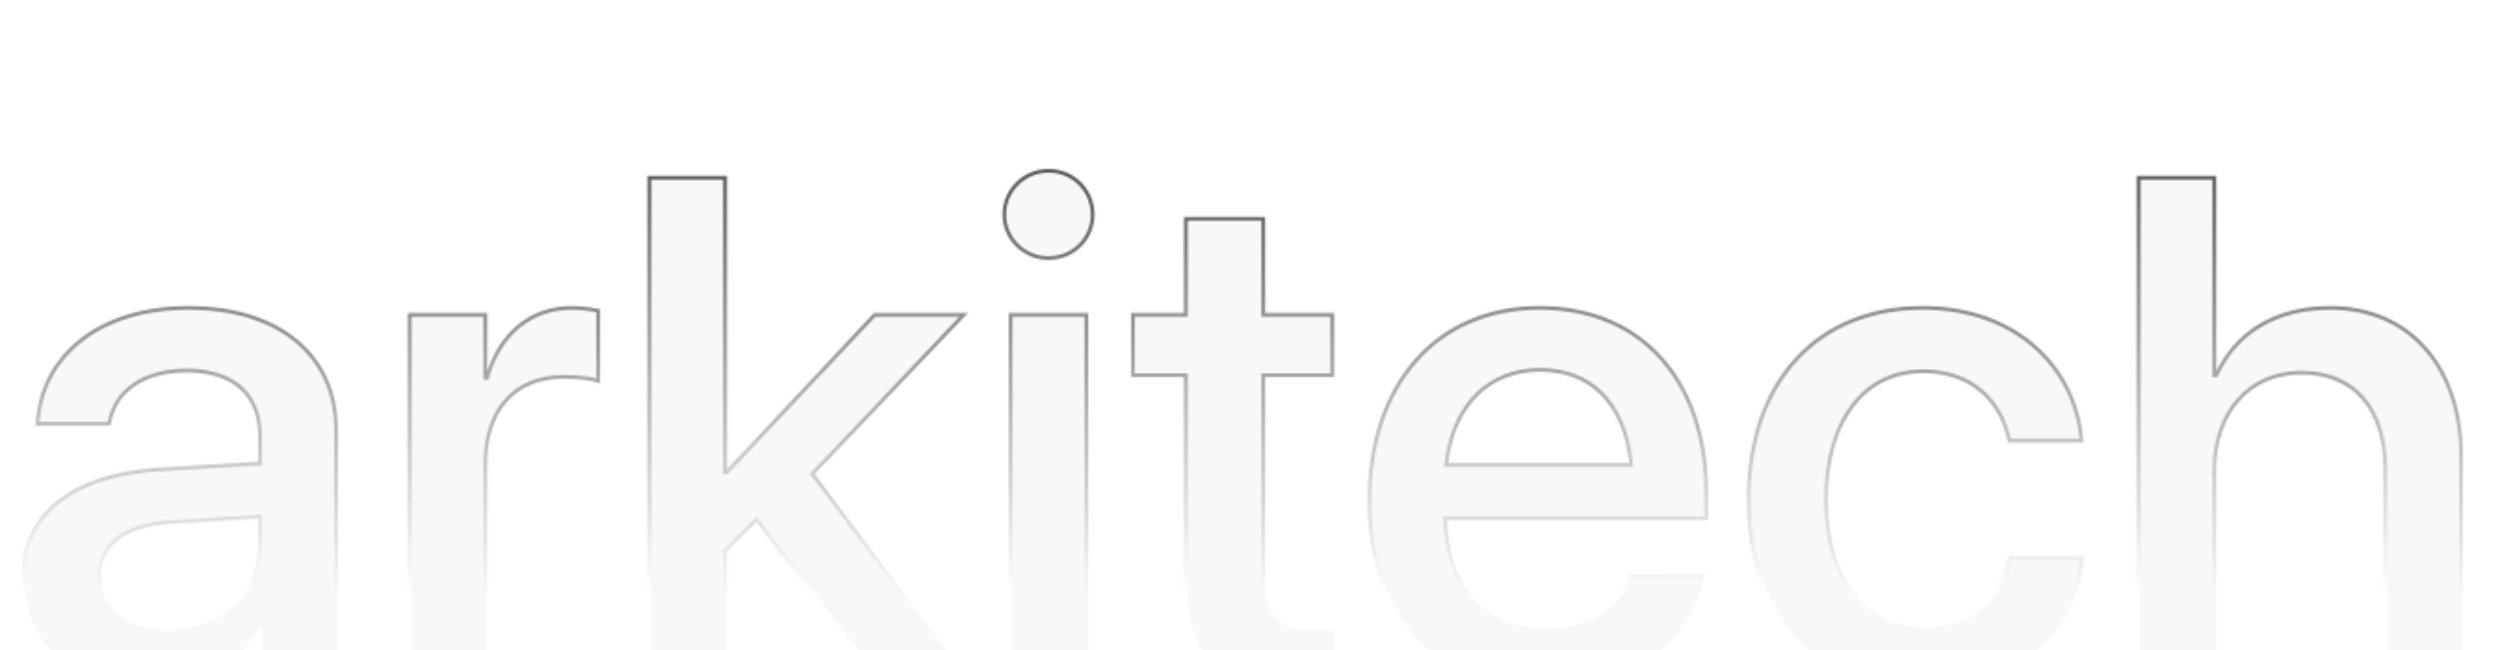 <svg width="1346" height="350" viewBox="0 0 1346 350" fill="none" xmlns="http://www.w3.org/2000/svg">
<g style="mix-blend-mode:luminosity" clip-path="url(#clip0_156_2)">
<path d="M79.487 371.585C39.866 371.585 13.264 347.246 13.264 311.587V311.21C13.264 276.683 40.055 255.552 87.034 252.721L140.995 249.514V234.609C140.995 212.723 126.844 199.516 101.562 199.516C77.978 199.516 63.45 210.648 60.054 226.496L59.677 228.194H21.188L21.377 226.119C24.207 191.969 53.828 165.744 102.694 165.744C151.183 165.744 181.936 191.403 181.936 231.213V368H140.995V336.68H140.24C128.731 358 105.713 371.585 79.487 371.585ZM54.394 310.644C54.394 328.002 68.733 338.945 90.619 338.945C119.297 338.945 140.995 319.511 140.995 293.663V278.192L92.506 281.211C67.978 282.72 54.394 293.475 54.394 310.266V310.644ZM221.557 368V169.517H262.311V203.478H263.254C269.669 180.271 286.272 165.744 308.913 165.744C314.761 165.744 319.855 166.687 323.063 167.253V205.176C319.855 203.855 312.686 202.912 304.762 202.912C278.536 202.912 262.311 220.081 262.311 249.703V368H221.557ZM350.609 368V95.746H391.362V254.231H392.305L471.925 169.517H519.848L438.341 255.174L523.055 368H475.698L408.343 279.702L391.362 296.493V368H350.609ZM565.506 138.952C552.299 138.952 541.734 128.387 541.734 115.557C541.734 102.539 552.299 91.973 565.506 91.973C578.902 91.973 589.279 102.539 589.279 115.557C589.279 128.387 578.902 138.952 565.506 138.952ZM545.13 368V169.517H585.883V368H545.13ZM697.577 371.962C658.333 371.962 639.466 355.359 639.466 315.738V201.969H610.976V169.517H639.466V117.821H681.162V169.517H718.331V201.969H681.162V313.285C681.162 333.473 690.218 339.511 707.388 339.511C711.727 339.511 715.312 339.133 718.331 338.756V370.264C713.614 371.019 705.878 371.962 697.577 371.962ZM831.911 371.962C773.611 371.962 738.33 332.152 738.33 269.513V269.325C738.33 207.252 774.177 165.744 829.836 165.744C885.494 165.744 919.643 205.742 919.643 265.362V279.136H779.083C779.838 316.681 800.403 338.567 832.854 338.567C857.004 338.567 873.041 326.115 878.136 311.21L878.702 309.7H917.379L917.002 311.776C910.587 343.284 880.022 371.962 831.911 371.962ZM830.024 199.139C803.61 199.139 783.234 217.062 779.649 250.269H879.268C875.872 215.93 856.627 199.139 830.024 199.139ZM1036.62 371.962C978.698 371.962 942.473 332.152 942.473 268.57V268.381C942.473 205.554 979.452 165.744 1036.05 165.744C1087.18 165.744 1118.13 198.573 1121.52 235.93L1121.71 237.25H1082.84L1082.47 235.741C1078.13 216.308 1063.03 199.893 1036.43 199.893C1004.73 199.893 984.169 226.307 984.169 268.759V268.947C984.169 312.342 1005.11 337.812 1036.62 337.812C1061.71 337.812 1077.75 323.285 1082.66 301.776L1082.84 300.267H1122.09L1121.9 301.587C1117.56 341.397 1084.35 371.962 1036.62 371.962ZM1152.46 368V95.746H1193.22V202.157H1194.16C1204.73 179.139 1226.05 165.744 1255.67 165.744C1298.12 165.744 1326.04 197.441 1326.04 245.363V368H1285.29V253.099C1285.29 220.27 1268.69 200.648 1240.01 200.648C1211.9 200.648 1193.22 222.157 1193.22 253.099V368H1152.46Z" fill="#0A0A0A" fill-opacity="0.03"/>
<mask id="mask0_156_2" style="mask-type:alpha" maskUnits="userSpaceOnUse" x="12" y="91" width="1314" height="281">
<mask id="path-2-outside-1_156_2" maskUnits="userSpaceOnUse" x="11" y="90" width="1316" height="283" fill="black">
<rect fill="white" x="11" y="90" width="1316" height="283"/>
<path d="M78.487 371.585C38.866 371.585 12.264 347.246 12.264 311.587V311.21C12.264 276.683 39.055 255.552 86.034 252.721L139.995 249.514V234.609C139.995 212.723 125.844 199.516 100.562 199.516C76.978 199.516 62.45 210.648 59.054 226.496L58.677 228.194H20.188L20.377 226.119C23.207 191.969 52.828 165.744 101.694 165.744C150.183 165.744 180.936 191.403 180.936 231.213V368H139.995V336.68H139.24C127.731 358 104.713 371.585 78.487 371.585ZM53.394 310.644C53.394 328.002 67.733 338.945 89.619 338.945C118.297 338.945 139.995 319.511 139.995 293.663V278.192L91.506 281.211C66.978 282.72 53.394 293.475 53.394 310.266V310.644ZM220.557 368V169.517H261.311V203.478H262.254C268.669 180.271 285.272 165.744 307.913 165.744C313.761 165.744 318.855 166.687 322.063 167.253V205.176C318.855 203.855 311.686 202.912 303.762 202.912C277.536 202.912 261.311 220.081 261.311 249.703V368H220.557ZM349.609 368V95.746H390.362V254.231H391.305L470.925 169.517H518.848L437.341 255.174L522.055 368H474.698L407.343 279.702L390.362 296.493V368H349.609ZM564.506 138.952C551.299 138.952 540.734 128.387 540.734 115.557C540.734 102.539 551.299 91.973 564.506 91.973C577.902 91.973 588.279 102.539 588.279 115.557C588.279 128.387 577.902 138.952 564.506 138.952ZM544.13 368V169.517H584.883V368H544.13ZM696.577 371.962C657.333 371.962 638.466 355.359 638.466 315.738V201.969H609.976V169.517H638.466V117.821H680.162V169.517H717.331V201.969H680.162V313.285C680.162 333.473 689.218 339.511 706.388 339.511C710.727 339.511 714.312 339.133 717.331 338.756V370.264C712.614 371.019 704.878 371.962 696.577 371.962ZM830.911 371.962C772.611 371.962 737.33 332.152 737.33 269.513V269.325C737.33 207.252 773.177 165.744 828.836 165.744C884.494 165.744 918.643 205.742 918.643 265.362V279.136H778.083C778.838 316.681 799.403 338.567 831.854 338.567C856.004 338.567 872.041 326.115 877.136 311.21L877.702 309.7H916.379L916.002 311.776C909.587 343.284 879.022 371.962 830.911 371.962ZM829.024 199.139C802.61 199.139 782.234 217.062 778.649 250.269H878.268C874.872 215.93 855.627 199.139 829.024 199.139ZM1035.62 371.962C977.698 371.962 941.473 332.152 941.473 268.57V268.381C941.473 205.554 978.452 165.744 1035.05 165.744C1086.18 165.744 1117.13 198.573 1120.52 235.93L1120.71 237.25H1081.84L1081.47 235.741C1077.13 216.308 1062.03 199.893 1035.43 199.893C1003.73 199.893 983.169 226.307 983.169 268.759V268.947C983.169 312.342 1004.11 337.812 1035.62 337.812C1060.71 337.812 1076.75 323.285 1081.66 301.776L1081.84 300.267H1121.09L1120.9 301.587C1116.56 341.397 1083.35 371.962 1035.62 371.962ZM1151.46 368V95.746H1192.22V202.157H1193.16C1203.73 179.139 1225.05 165.744 1254.67 165.744C1297.12 165.744 1325.04 197.441 1325.04 245.363V368H1284.29V253.099C1284.29 220.27 1267.69 200.648 1239.01 200.648C1210.9 200.648 1192.22 222.157 1192.22 253.099V368H1151.46Z"/>
</mask>
<path d="M86.034 252.721L85.975 251.723L85.974 251.723L86.034 252.721ZM139.995 249.514L140.054 250.512L140.995 250.456V249.514H139.995ZM59.054 226.496L60.031 226.713L60.032 226.706L59.054 226.496ZM58.677 228.194V229.194H59.479L59.653 228.411L58.677 228.194ZM20.188 228.194L19.192 228.104L19.093 229.194H20.188V228.194ZM20.377 226.119L21.372 226.209L21.373 226.201L20.377 226.119ZM180.936 368V369H181.936V368H180.936ZM139.995 368H138.995V369H139.995V368ZM139.995 336.68H140.995V335.68H139.995V336.68ZM139.24 336.68V335.68H138.643L138.36 336.205L139.24 336.68ZM139.995 278.192H140.995V277.128L139.932 277.194L139.995 278.192ZM91.506 281.211L91.567 282.209L91.568 282.209L91.506 281.211ZM78.487 370.585C58.881 370.585 42.579 364.565 31.19 354.218C19.81 343.878 13.264 329.155 13.264 311.587H11.264C11.264 329.679 18.019 344.954 29.845 355.698C41.663 366.435 58.473 372.585 78.487 372.585V370.585ZM13.264 311.587V311.21H11.264V311.587H13.264ZM13.264 311.21C13.264 294.237 19.833 280.617 32.153 270.863C44.507 261.082 62.726 255.127 86.094 253.72L85.974 251.723C62.364 253.146 43.697 259.172 30.911 269.295C18.09 279.446 11.264 293.655 11.264 311.21H13.264ZM86.094 253.72L140.054 250.512L139.935 248.516L85.975 251.723L86.094 253.72ZM140.995 249.514V234.609H138.995V249.514H140.995ZM140.995 234.609C140.995 223.442 137.377 214.376 130.429 208.112C123.494 201.862 113.368 198.516 100.562 198.516V200.516C113.038 200.516 122.628 203.774 129.09 209.598C135.537 215.409 138.995 223.89 138.995 234.609H140.995ZM100.562 198.516C76.655 198.516 61.599 209.846 58.077 226.287L60.032 226.706C63.301 211.449 77.301 200.516 100.562 200.516V198.516ZM58.078 226.279L57.701 227.977L59.653 228.411L60.031 226.713L58.078 226.279ZM58.677 227.194H20.188V229.194H58.677V227.194ZM21.184 228.285L21.372 226.209L19.381 226.028L19.192 228.104L21.184 228.285ZM21.373 226.201C24.149 192.71 53.195 166.744 101.694 166.744V164.744C52.461 164.744 22.265 191.228 19.38 226.036L21.373 226.201ZM101.694 166.744C125.771 166.744 145.335 173.114 158.861 184.32C172.367 195.509 179.936 211.587 179.936 231.213H181.936C181.936 211.029 174.129 194.372 160.136 182.78C146.163 171.203 126.106 164.744 101.694 164.744V166.744ZM179.936 231.213V368H181.936V231.213H179.936ZM180.936 367H139.995V369H180.936V367ZM140.995 368V336.68H138.995V368H140.995ZM139.995 335.68H139.24V337.68H139.995V335.68ZM138.36 336.205C127.035 357.184 104.366 370.585 78.487 370.585V372.585C105.06 372.585 128.427 358.817 140.12 337.155L138.36 336.205ZM52.394 310.644C52.394 319.628 56.119 326.996 62.686 332.093C69.229 337.171 78.521 339.945 89.619 339.945V337.945C78.831 337.945 70.011 335.247 63.913 330.513C57.839 325.8 54.394 319.018 54.394 310.644H52.394ZM89.619 339.945C118.746 339.945 140.995 320.162 140.995 293.663H138.995C138.995 318.86 117.849 337.945 89.619 337.945V339.945ZM140.995 293.663V278.192H138.995V293.663H140.995ZM139.932 277.194L91.444 280.213L91.568 282.209L140.057 279.19L139.932 277.194ZM91.444 280.213C79.064 280.975 69.317 284.075 62.642 289.215C55.931 294.384 52.394 301.565 52.394 310.266H54.394C54.394 302.176 57.65 295.584 63.862 290.8C70.111 285.988 79.42 282.957 91.567 282.209L91.444 280.213ZM52.394 310.266V310.644H54.394V310.266H52.394ZM220.557 368H219.557V369H220.557V368ZM220.557 169.517V168.517H219.557V169.517H220.557ZM261.311 169.517H262.311V168.517H261.311V169.517ZM261.311 203.478H260.311V204.478H261.311V203.478ZM262.254 203.478V204.478H263.015L263.218 203.745L262.254 203.478ZM322.063 167.253H323.063V166.414L322.237 166.268L322.063 167.253ZM322.063 205.176L321.682 206.101L323.063 206.669V205.176H322.063ZM261.311 368V369H262.311V368H261.311ZM221.557 368V169.517H219.557V368H221.557ZM220.557 170.517H261.311V168.517H220.557V170.517ZM260.311 169.517V203.478H262.311V169.517H260.311ZM261.311 204.478H262.254V202.478H261.311V204.478ZM263.218 203.745C269.535 180.892 285.799 166.744 307.913 166.744V164.744C284.745 164.744 267.803 179.651 261.29 203.212L263.218 203.745ZM307.913 166.744C313.662 166.744 318.675 167.671 321.889 168.238L322.237 166.268C319.036 165.703 313.86 164.744 307.913 164.744V166.744ZM321.063 167.253V205.176H323.063V167.253H321.063ZM322.444 204.251C320.714 203.539 318.014 202.961 314.806 202.557C311.577 202.15 307.761 201.912 303.762 201.912V203.912C307.687 203.912 311.418 204.146 314.556 204.541C317.716 204.939 320.204 205.492 321.682 206.101L322.444 204.251ZM303.762 201.912C290.423 201.912 279.522 206.285 271.965 214.523C264.417 222.751 260.311 234.715 260.311 249.703H262.311C262.311 235.069 266.317 223.638 273.439 215.875C280.55 208.123 290.875 203.912 303.762 203.912V201.912ZM260.311 249.703V368H262.311V249.703H260.311ZM261.311 367H220.557V369H261.311V367ZM349.609 368H348.609V369H349.609V368ZM349.609 95.746V94.746H348.609V95.746H349.609ZM390.362 95.746H391.362V94.746H390.362V95.746ZM390.362 254.231H389.362V255.231H390.362V254.231ZM391.305 254.231V255.231H391.738L392.034 254.916L391.305 254.231ZM470.925 169.517V168.517H470.493L470.196 168.832L470.925 169.517ZM518.848 169.517L519.572 170.207L521.18 168.517H518.848V169.517ZM437.341 255.174L436.617 254.485L436.034 255.098L436.542 255.775L437.341 255.174ZM522.055 368V369H524.056L522.855 367.4L522.055 368ZM474.698 368L473.903 368.607L474.204 369H474.698V368ZM407.343 279.702L408.138 279.095L407.448 278.191L406.639 278.991L407.343 279.702ZM390.362 296.493L389.659 295.782L389.362 296.076V296.493H390.362ZM390.362 368V369H391.362V368H390.362ZM350.609 368V95.746H348.609V368H350.609ZM349.609 96.746H390.362V94.746H349.609V96.746ZM389.362 95.746V254.231H391.362V95.746H389.362ZM390.362 255.231H391.305V253.231H390.362V255.231ZM392.034 254.916L471.654 170.202L470.196 168.832L390.577 253.546L392.034 254.916ZM470.925 170.517H518.848V168.517H470.925V170.517ZM518.123 168.828L436.617 254.485L438.066 255.864L519.572 170.207L518.123 168.828ZM436.542 255.775L521.255 368.6L522.855 367.4L438.141 254.574L436.542 255.775ZM522.055 367H474.698V369H522.055V367ZM475.494 367.393L408.138 279.095L406.548 280.308L473.903 368.607L475.494 367.393ZM406.639 278.991L389.659 295.782L391.065 297.204L408.046 280.413L406.639 278.991ZM389.362 296.493V368H391.362V296.493H389.362ZM390.362 367H349.609V369H390.362V367ZM544.13 368H543.13V369H544.13V368ZM544.13 169.517V168.517H543.13V169.517H544.13ZM584.883 169.517H585.883V168.517H584.883V169.517ZM584.883 368V369H585.883V368H584.883ZM564.506 137.952C551.841 137.952 541.734 127.824 541.734 115.557H539.734C539.734 128.949 550.757 139.952 564.506 139.952V137.952ZM541.734 115.557C541.734 103.096 551.846 92.973 564.506 92.973V90.973C550.752 90.973 539.734 101.981 539.734 115.557H541.734ZM564.506 92.973C577.35 92.973 587.279 103.091 587.279 115.557H589.279C589.279 101.986 578.454 90.973 564.506 90.973V92.973ZM587.279 115.557C587.279 127.829 577.355 137.952 564.506 137.952V139.952C578.449 139.952 589.279 128.944 589.279 115.557H587.279ZM545.13 368V169.517H543.13V368H545.13ZM544.13 170.517H584.883V168.517H544.13V170.517ZM583.883 169.517V368H585.883V169.517H583.883ZM584.883 367H544.13V369H584.883V367ZM638.466 201.969H639.466V200.969H638.466V201.969ZM609.976 201.969H608.976V202.969H609.976V201.969ZM609.976 169.517V168.517H608.976V169.517H609.976ZM638.466 169.517V170.517H639.466V169.517H638.466ZM638.466 117.821V116.821H637.466V117.821H638.466ZM680.162 117.821H681.162V116.821H680.162V117.821ZM680.162 169.517H679.162V170.517H680.162V169.517ZM717.331 169.517H718.331V168.517H717.331V169.517ZM717.331 201.969V202.969H718.331V201.969H717.331ZM680.162 201.969V200.969H679.162V201.969H680.162ZM717.331 338.756H718.331V337.623L717.206 337.764L717.331 338.756ZM717.331 370.264L717.489 371.251L718.331 371.117V370.264H717.331ZM696.577 370.962C677.069 370.962 662.846 366.832 653.492 357.981C644.149 349.143 639.466 335.407 639.466 315.738H637.466C637.466 335.689 642.216 350.066 652.117 359.434C662.008 368.791 676.84 372.962 696.577 372.962V370.962ZM639.466 315.738V201.969H637.466V315.738H639.466ZM638.466 200.969H609.976V202.969H638.466V200.969ZM610.976 201.969V169.517H608.976V201.969H610.976ZM609.976 170.517H638.466V168.517H609.976V170.517ZM639.466 169.517V117.821H637.466V169.517H639.466ZM638.466 118.821H680.162V116.821H638.466V118.821ZM679.162 117.821V169.517H681.162V117.821H679.162ZM680.162 170.517H717.331V168.517H680.162V170.517ZM716.331 169.517V201.969H718.331V169.517H716.331ZM717.331 200.969H680.162V202.969H717.331V200.969ZM679.162 201.969V313.285H681.162V201.969H679.162ZM679.162 313.285C679.162 323.501 681.451 330.398 686.162 334.706C690.853 338.996 697.726 340.511 706.388 340.511V338.511C697.88 338.511 691.64 337.006 687.511 333.23C683.402 329.472 681.162 323.257 681.162 313.285H679.162ZM706.388 340.511C710.787 340.511 714.418 340.128 717.455 339.748L717.206 337.764C714.206 338.139 710.667 338.511 706.388 338.511V340.511ZM716.331 338.756V370.264H718.331V338.756H716.331ZM717.173 369.277C712.489 370.026 704.809 370.962 696.577 370.962V372.962C704.947 372.962 712.738 372.012 717.489 371.251L717.173 369.277ZM918.643 279.136V280.136H919.643V279.136H918.643ZM778.083 279.136V278.136H777.063L777.083 279.156L778.083 279.136ZM877.136 311.21L876.199 310.859L876.194 310.872L876.189 310.886L877.136 311.21ZM877.702 309.7V308.7H877.009L876.765 309.349L877.702 309.7ZM916.379 309.7L917.363 309.879L917.578 308.7H916.379V309.7ZM916.002 311.776L916.982 311.975L916.984 311.965L916.986 311.955L916.002 311.776ZM778.649 250.269L777.655 250.161L777.535 251.269H778.649V250.269ZM878.268 250.269V251.269H879.371L879.263 250.17L878.268 250.269ZM830.911 370.962C802 370.962 778.89 361.099 762.999 343.556C747.097 326.001 738.33 300.65 738.33 269.513H736.33C736.33 301.015 745.203 326.889 761.517 344.899C777.842 362.92 801.522 372.962 830.911 372.962V370.962ZM738.33 269.513V269.325H736.33V269.513H738.33ZM738.33 269.325C738.33 238.476 747.236 212.833 762.962 194.916C778.677 177.013 801.272 166.744 828.836 166.744V164.744C800.741 164.744 777.583 175.228 761.459 193.597C745.347 211.953 736.33 238.1 736.33 269.325H738.33ZM828.836 166.744C856.41 166.744 878.578 176.643 893.864 193.859C909.16 211.089 917.643 235.738 917.643 265.362H919.643C919.643 235.367 911.052 210.206 895.359 192.532C879.655 174.843 856.919 164.744 828.836 164.744V166.744ZM917.643 265.362V279.136H919.643V265.362H917.643ZM918.643 278.136H778.083V280.136H918.643V278.136ZM777.083 279.156C777.464 298.101 782.846 313.216 792.344 323.606C801.854 334.009 815.392 339.567 831.854 339.567V337.567C815.865 337.567 802.895 332.183 793.82 322.256C784.734 312.317 779.457 297.716 779.083 279.115L777.083 279.156ZM831.854 339.567C856.356 339.567 872.826 326.91 878.082 311.533L876.189 310.886C871.257 325.319 855.653 337.567 831.854 337.567V339.567ZM878.072 311.561L878.638 310.052L876.765 309.349L876.199 310.859L878.072 311.561ZM877.702 310.7H916.379V308.7H877.702V310.7ZM915.395 309.522L915.018 311.597L916.986 311.955L917.363 309.879L915.395 309.522ZM915.022 311.576C908.712 342.569 878.599 370.962 830.911 370.962V372.962C879.445 372.962 910.462 343.999 916.982 311.975L915.022 311.576ZM829.024 198.139C815.582 198.139 803.625 202.705 794.577 211.536C785.534 220.361 779.467 233.377 777.655 250.161L779.643 250.376C781.416 233.954 787.329 221.405 795.974 212.967C804.614 204.535 816.053 200.139 829.024 200.139V198.139ZM778.649 251.269H878.268V249.269H778.649V251.269ZM879.263 250.17C877.549 232.838 871.822 219.813 863.053 211.117C854.275 202.411 842.544 198.139 829.024 198.139V200.139C842.107 200.139 853.3 204.262 861.644 212.537C869.997 220.821 875.591 233.362 877.272 250.367L879.263 250.17ZM1120.52 235.93L1119.53 236.02L1119.53 236.046L1119.53 236.071L1120.52 235.93ZM1120.71 237.25V238.25H1121.86L1121.7 237.109L1120.71 237.25ZM1081.84 237.25L1080.87 237.493L1081.06 238.25H1081.84V237.25ZM1081.47 235.741L1080.49 235.959L1080.49 235.971L1080.5 235.984L1081.47 235.741ZM1081.66 301.776L1082.63 301.999L1082.64 301.95L1082.65 301.9L1081.66 301.776ZM1081.84 300.267V299.267H1080.96L1080.85 300.143L1081.84 300.267ZM1121.09 300.267L1122.08 300.408L1122.24 299.267H1121.09V300.267ZM1120.9 301.587L1119.91 301.446L1119.91 301.463L1119.91 301.479L1120.9 301.587ZM1035.62 370.962C1006.9 370.962 983.646 361.1 967.565 343.436C951.474 325.762 942.473 300.176 942.473 268.57H940.473C940.473 300.547 949.584 326.656 966.086 344.783C982.598 362.92 1006.42 372.962 1035.62 372.962V370.962ZM942.473 268.57V268.381H940.473V268.57H942.473ZM942.473 268.381C942.473 237.161 951.658 211.762 967.775 194.178C983.883 176.603 1007 166.744 1035.05 166.744V164.744C1006.51 164.744 982.832 174.79 966.301 192.826C949.777 210.854 940.473 236.774 940.473 268.381H942.473ZM1035.05 166.744C1085.7 166.744 1116.18 199.206 1119.53 236.02L1121.52 235.839C1118.07 197.939 1086.67 164.744 1035.05 164.744V166.744ZM1119.53 236.071L1119.72 237.392L1121.7 237.109L1121.51 235.788L1119.53 236.071ZM1120.71 236.25H1081.84V238.25H1120.71V236.25ZM1082.81 237.008L1082.44 235.498L1080.5 235.984L1080.87 237.493L1082.81 237.008ZM1082.44 235.523C1080.23 225.627 1075.28 216.463 1067.45 209.77C1059.61 203.069 1048.95 198.893 1035.43 198.893V200.893C1048.52 200.893 1058.7 204.925 1066.15 211.29C1073.6 217.662 1078.36 226.422 1080.49 235.959L1082.44 235.523ZM1035.43 198.893C1019.27 198.893 1005.91 205.64 996.619 217.799C987.345 229.933 982.169 247.384 982.169 268.759H984.169C984.169 247.682 989.276 230.701 998.208 219.014C1007.12 207.354 1019.89 200.893 1035.43 200.893V198.893ZM982.169 268.759V268.947H984.169V268.759H982.169ZM982.169 268.947C982.169 290.793 987.44 308.249 996.79 320.267C1006.16 332.311 1019.57 338.812 1035.62 338.812V336.812C1020.16 336.812 1007.35 330.578 998.368 319.039C989.37 307.473 984.169 290.496 984.169 268.947H982.169ZM1035.62 338.812C1048.37 338.812 1058.88 335.119 1066.84 328.635C1074.8 322.154 1080.14 312.937 1082.63 301.999L1080.68 301.554C1078.27 312.124 1073.14 320.925 1065.58 327.085C1058.02 333.242 1047.97 336.812 1035.62 336.812V338.812ZM1082.65 301.9L1082.84 300.391L1080.85 300.143L1080.66 301.652L1082.65 301.9ZM1081.84 301.267H1121.09V299.267H1081.84V301.267ZM1120.1 300.125L1119.91 301.446L1121.89 301.729L1122.08 300.408L1120.1 300.125ZM1119.91 301.479C1115.63 340.737 1082.89 370.962 1035.62 370.962V372.962C1083.82 372.962 1117.49 342.058 1121.89 301.696L1119.91 301.479ZM1151.46 368H1150.46V369H1151.46V368ZM1151.46 95.746V94.746H1150.46V95.746H1151.46ZM1192.22 95.746H1193.22V94.746H1192.22V95.746ZM1192.22 202.157H1191.22V203.157H1192.22V202.157ZM1193.16 202.157V203.157H1193.8L1194.07 202.575L1193.16 202.157ZM1325.04 368V369H1326.04V368H1325.04ZM1284.29 368H1283.29V369H1284.29V368ZM1192.22 368V369H1193.22V368H1192.22ZM1152.46 368V95.746H1150.46V368H1152.46ZM1151.46 96.746H1192.22V94.746H1151.46V96.746ZM1191.22 95.746V202.157H1193.22V95.746H1191.22ZM1192.22 203.157H1193.16V201.157H1192.22V203.157ZM1194.07 202.575C1204.45 179.952 1225.39 166.744 1254.67 166.744V164.744C1224.7 164.744 1203 178.327 1192.25 201.74L1194.07 202.575ZM1254.67 166.744C1275.63 166.744 1292.94 174.561 1305.02 188.244C1317.12 201.94 1324.04 221.592 1324.04 245.363H1326.04C1326.04 221.212 1319 201.054 1306.52 186.921C1294.03 172.775 1276.16 164.744 1254.67 164.744V166.744ZM1324.04 245.363V368H1326.04V245.363H1324.04ZM1325.04 367H1284.29V369H1325.04V367ZM1285.29 368V253.099H1283.29V368H1285.29ZM1285.29 253.099C1285.29 236.527 1281.1 223.155 1273.16 213.911C1265.21 204.646 1253.59 199.648 1239.01 199.648V201.648C1253.1 201.648 1264.13 206.461 1271.64 215.214C1279.18 223.988 1283.29 236.842 1283.29 253.099H1285.29ZM1239.01 199.648C1224.68 199.648 1212.71 205.137 1204.32 214.607C1195.95 224.067 1191.22 237.43 1191.22 253.099H1193.22C1193.22 237.826 1197.83 224.963 1205.82 215.933C1213.8 206.913 1225.22 201.648 1239.01 201.648V199.648ZM1191.22 253.099V368H1193.22V253.099H1191.22ZM1192.22 367H1151.46V369H1192.22V367Z" fill="black" mask="url(#path-2-outside-1_156_2)"/>
</mask>
<g mask="url(#mask0_156_2)">
<rect x="-90" y="73" width="1526" height="269" fill="url(#paint0_linear_156_2)"/>
</g>
</g>
<defs>
<linearGradient id="paint0_linear_156_2" x1="673.866" y1="53.153" x2="673.839" y2="342" gradientUnits="userSpaceOnUse">
<stop stop-color="#404040"/>
<stop offset="0.923" stop-color="#313131" stop-opacity="0"/>
</linearGradient>
<clipPath id="clip0_156_2">
<rect width="1346" height="350" fill="white"/>
</clipPath>
</defs>
</svg>
